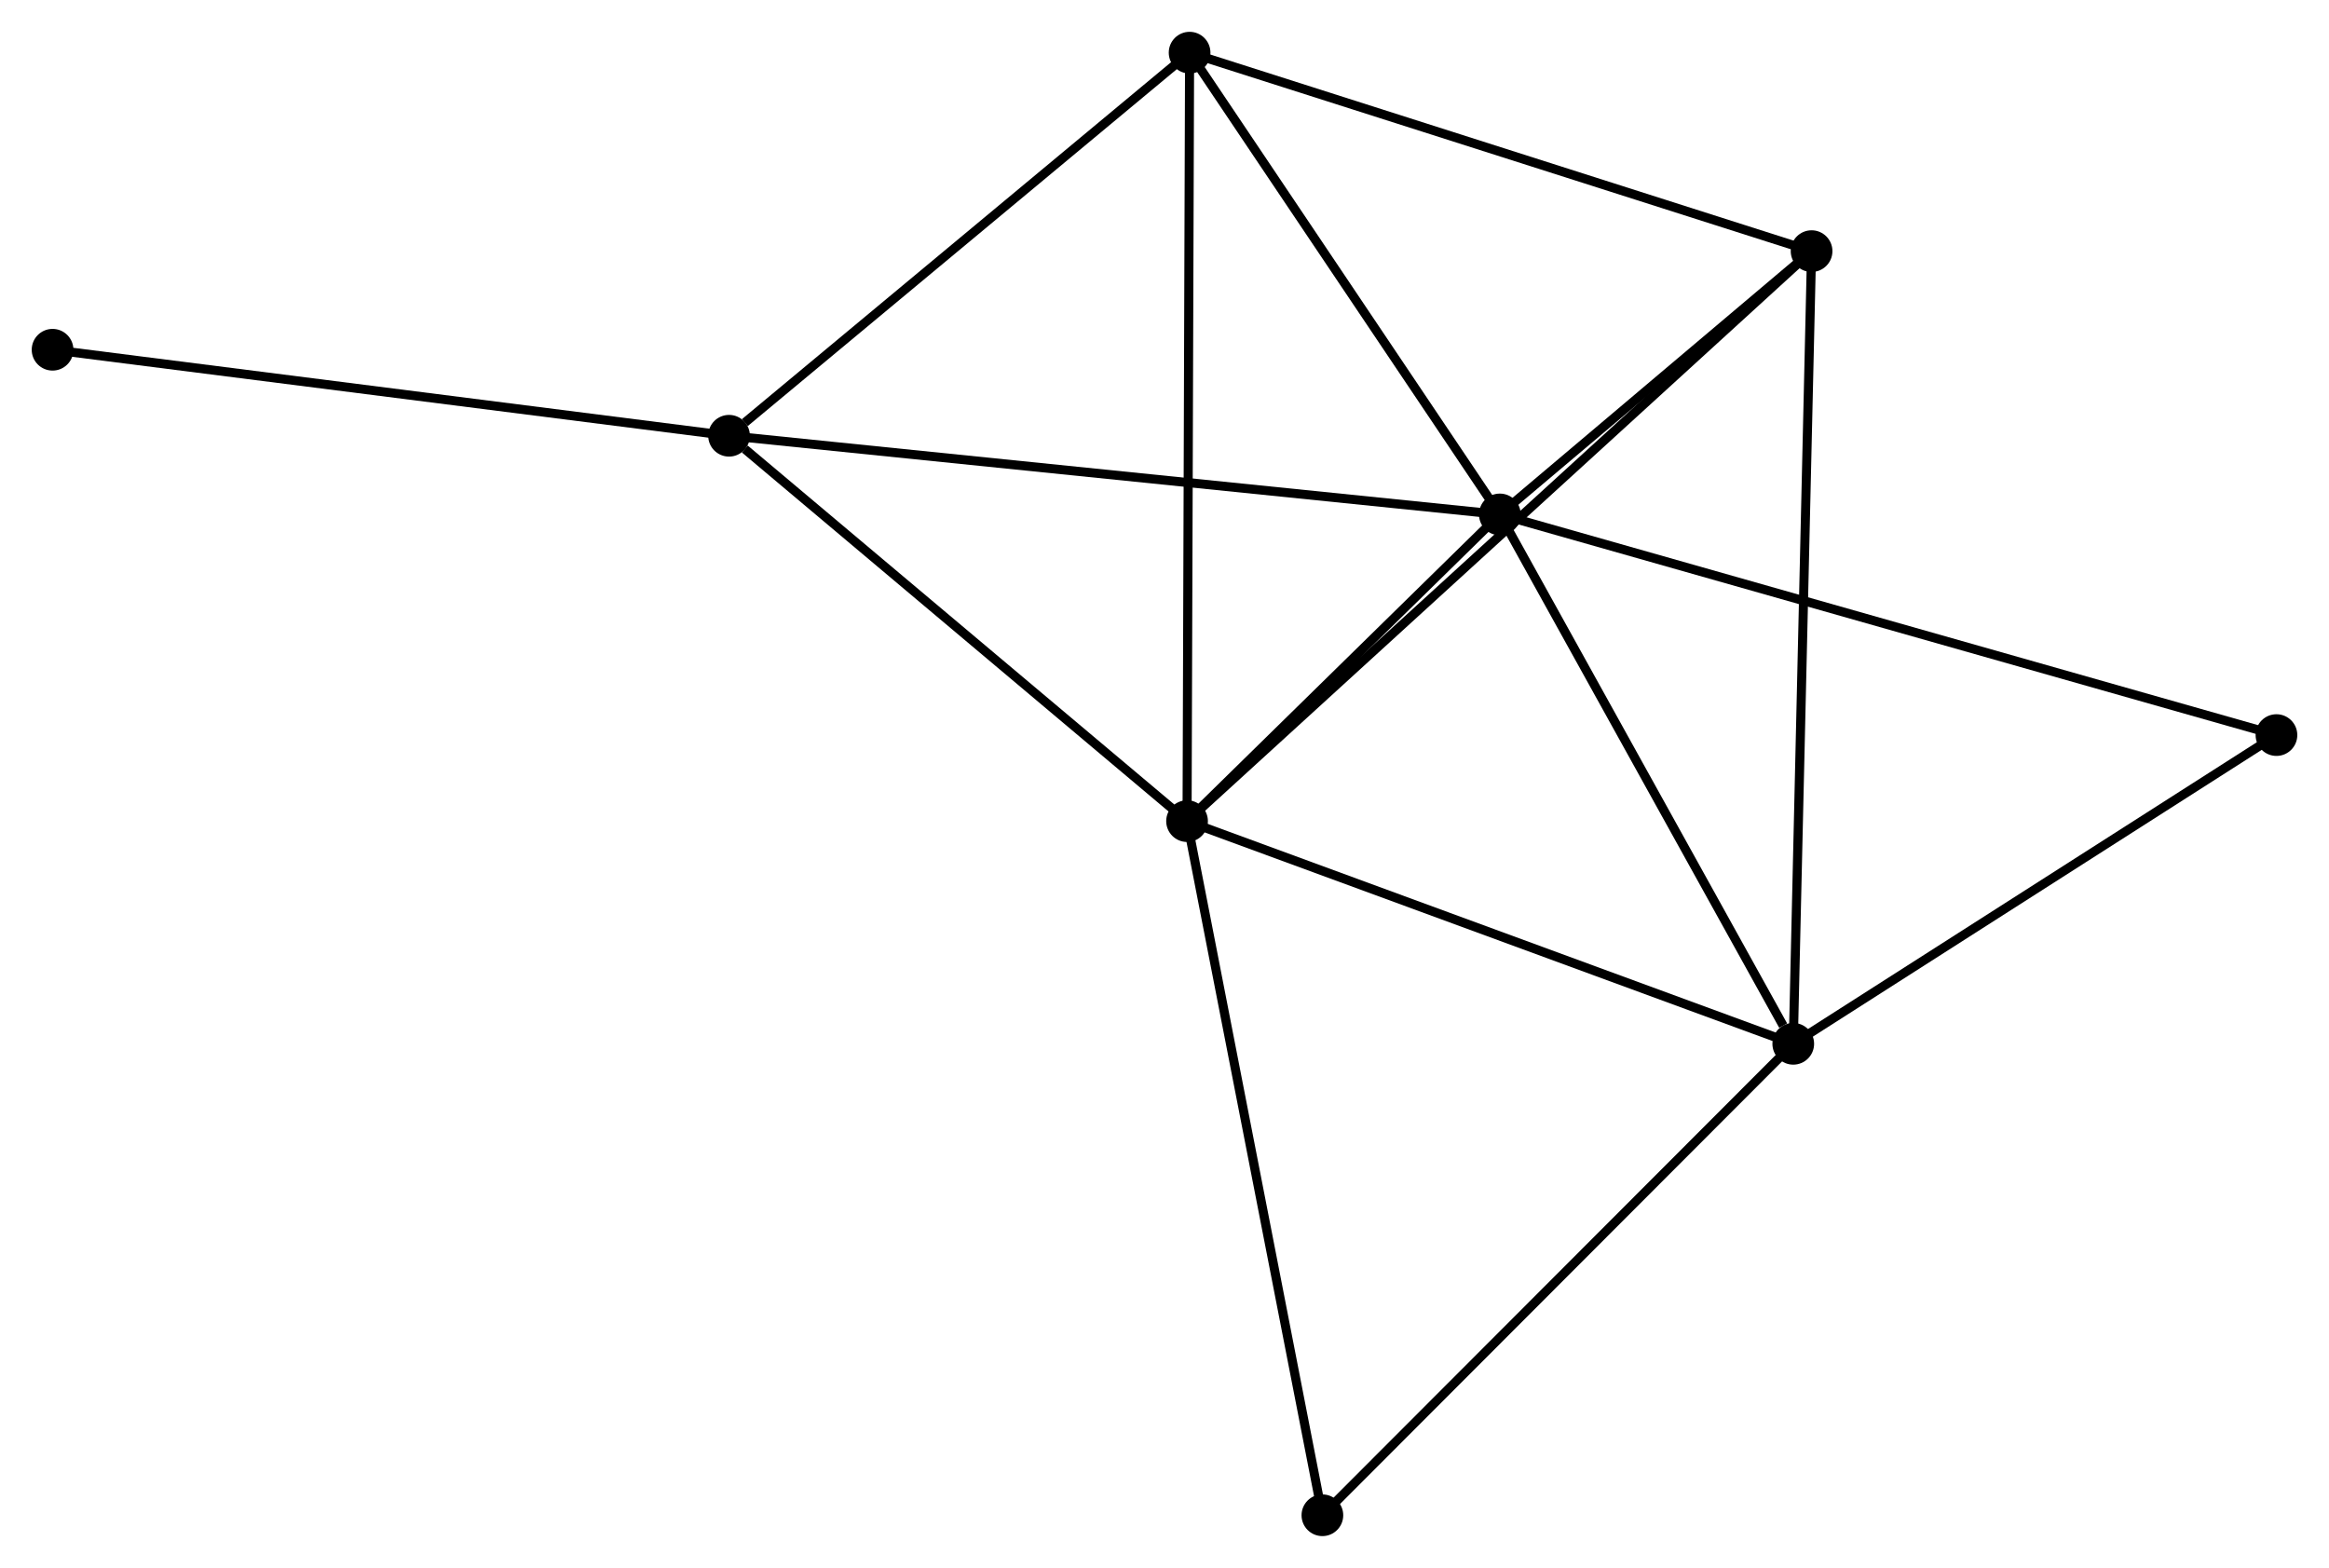 <?xml version="1.0" encoding="UTF-8" standalone="no"?>
<!DOCTYPE svg PUBLIC "-//W3C//DTD SVG 1.1//EN"
 "http://www.w3.org/Graphics/SVG/1.1/DTD/svg11.dtd">
<!-- Generated by graphviz version 2.36.0 (20140111.2315)
 -->
<!-- Title: %3 Pages: 1 -->
<svg width="257pt" height="173pt"
 viewBox="0.00 0.00 256.97 172.96" xmlns="http://www.w3.org/2000/svg" xmlns:xlink="http://www.w3.org/1999/xlink">
<g id="graph0" class="graph" transform="scale(1 1) rotate(0) translate(4 168.964)">
<title>%3</title>
<!-- 0 -->
<g id="node1" class="node"><title>0</title>
<ellipse fill="black" stroke="black" cx="126.973" cy="-78.382" rx="1.8" ry="1.8"/>
</g>
<!-- 1 -->
<g id="node2" class="node"><title>1</title>
<ellipse fill="black" stroke="black" cx="161.485" cy="-112.218" rx="1.8" ry="1.8"/>
</g>
<!-- 0&#45;&#45;1 -->
<g id="edge1" class="edge"><title>0&#45;&#45;1</title>
<path fill="none" stroke="black" d="M128.456,-79.836C134.133,-85.402 154.446,-105.317 160.046,-110.808"/>
</g>
<!-- 2 -->
<g id="node3" class="node"><title>2</title>
<ellipse fill="black" stroke="black" cx="193.859" cy="-53.814" rx="1.8" ry="1.8"/>
</g>
<!-- 0&#45;&#45;2 -->
<g id="edge2" class="edge"><title>0&#45;&#45;2</title>
<path fill="none" stroke="black" d="M128.903,-77.674C138.67,-74.086 182.563,-57.963 192.048,-54.479"/>
</g>
<!-- 3 -->
<g id="node4" class="node"><title>3</title>
<ellipse fill="black" stroke="black" cx="127.254" cy="-163.164" rx="1.8" ry="1.8"/>
</g>
<!-- 0&#45;&#45;3 -->
<g id="edge3" class="edge"><title>0&#45;&#45;3</title>
<path fill="none" stroke="black" d="M126.98,-80.478C127.019,-92.208 127.209,-149.604 127.247,-161.141"/>
</g>
<!-- 4 -->
<g id="node5" class="node"><title>4</title>
<ellipse fill="black" stroke="black" cx="195.881" cy="-141.267" rx="1.8" ry="1.8"/>
</g>
<!-- 0&#45;&#45;4 -->
<g id="edge4" class="edge"><title>0&#45;&#45;4</title>
<path fill="none" stroke="black" d="M128.412,-79.696C137.38,-87.88 185.505,-131.798 194.45,-139.961"/>
</g>
<!-- 5 -->
<g id="node6" class="node"><title>5</title>
<ellipse fill="black" stroke="black" cx="76.439" cy="-120.899" rx="1.8" ry="1.8"/>
</g>
<!-- 0&#45;&#45;5 -->
<g id="edge5" class="edge"><title>0&#45;&#45;5</title>
<path fill="none" stroke="black" d="M125.292,-79.797C117.619,-86.252 85.971,-112.879 78.179,-119.435"/>
</g>
<!-- 6 -->
<g id="node7" class="node"><title>6</title>
<ellipse fill="black" stroke="black" cx="141.906" cy="-1.8" rx="1.8" ry="1.8"/>
</g>
<!-- 0&#45;&#45;6 -->
<g id="edge6" class="edge"><title>0&#45;&#45;6</title>
<path fill="none" stroke="black" d="M127.342,-76.489C129.408,-65.894 139.518,-14.049 141.55,-3.627"/>
</g>
<!-- 1&#45;&#45;2 -->
<g id="edge7" class="edge"><title>1&#45;&#45;2</title>
<path fill="none" stroke="black" d="M162.562,-110.275C167.478,-101.408 187.752,-64.83 192.744,-55.825"/>
</g>
<!-- 1&#45;&#45;3 -->
<g id="edge8" class="edge"><title>1&#45;&#45;3</title>
<path fill="none" stroke="black" d="M160.346,-113.913C155.149,-121.648 133.711,-153.555 128.432,-161.41"/>
</g>
<!-- 1&#45;&#45;4 -->
<g id="edge9" class="edge"><title>1&#45;&#45;4</title>
<path fill="none" stroke="black" d="M162.963,-113.466C168.621,-118.245 188.865,-135.342 194.447,-140.056"/>
</g>
<!-- 1&#45;&#45;5 -->
<g id="edge10" class="edge"><title>1&#45;&#45;5</title>
<path fill="none" stroke="black" d="M159.383,-112.433C147.617,-113.634 90.041,-119.511 78.468,-120.692"/>
</g>
<!-- 7 -->
<g id="node8" class="node"><title>7</title>
<ellipse fill="black" stroke="black" cx="247.172" cy="-87.875" rx="1.8" ry="1.8"/>
</g>
<!-- 1&#45;&#45;7 -->
<g id="edge11" class="edge"><title>1&#45;&#45;7</title>
<path fill="none" stroke="black" d="M163.275,-111.71C174.426,-108.542 234.269,-91.541 245.392,-88.381"/>
</g>
<!-- 2&#45;&#45;4 -->
<g id="edge12" class="edge"><title>2&#45;&#45;4</title>
<path fill="none" stroke="black" d="M193.901,-55.641C194.164,-67.022 195.576,-128.098 195.839,-139.45"/>
</g>
<!-- 2&#45;&#45;6 -->
<g id="edge13" class="edge"><title>2&#45;&#45;6</title>
<path fill="none" stroke="black" d="M192.574,-52.528C185.449,-45.395 150.825,-10.729 143.336,-3.232"/>
</g>
<!-- 2&#45;&#45;7 -->
<g id="edge14" class="edge"><title>2&#45;&#45;7</title>
<path fill="none" stroke="black" d="M195.632,-54.947C203.727,-60.119 237.116,-81.451 245.336,-86.703"/>
</g>
<!-- 3&#45;&#45;4 -->
<g id="edge15" class="edge"><title>3&#45;&#45;4</title>
<path fill="none" stroke="black" d="M129.234,-162.532C139.255,-159.335 184.291,-144.965 194.023,-141.86"/>
</g>
<!-- 3&#45;&#45;5 -->
<g id="edge16" class="edge"><title>3&#45;&#45;5</title>
<path fill="none" stroke="black" d="M125.563,-161.758C117.848,-155.341 86.024,-128.871 78.188,-122.354"/>
</g>
<!-- 8 -->
<g id="node9" class="node"><title>8</title>
<ellipse fill="black" stroke="black" cx="1.8" cy="-130.388" rx="1.8" ry="1.8"/>
</g>
<!-- 5&#45;&#45;8 -->
<g id="edge17" class="edge"><title>5&#45;&#45;8</title>
<path fill="none" stroke="black" d="M74.594,-121.134C64.357,-122.435 14.614,-128.759 3.855,-130.127"/>
</g>
</g>
</svg>
